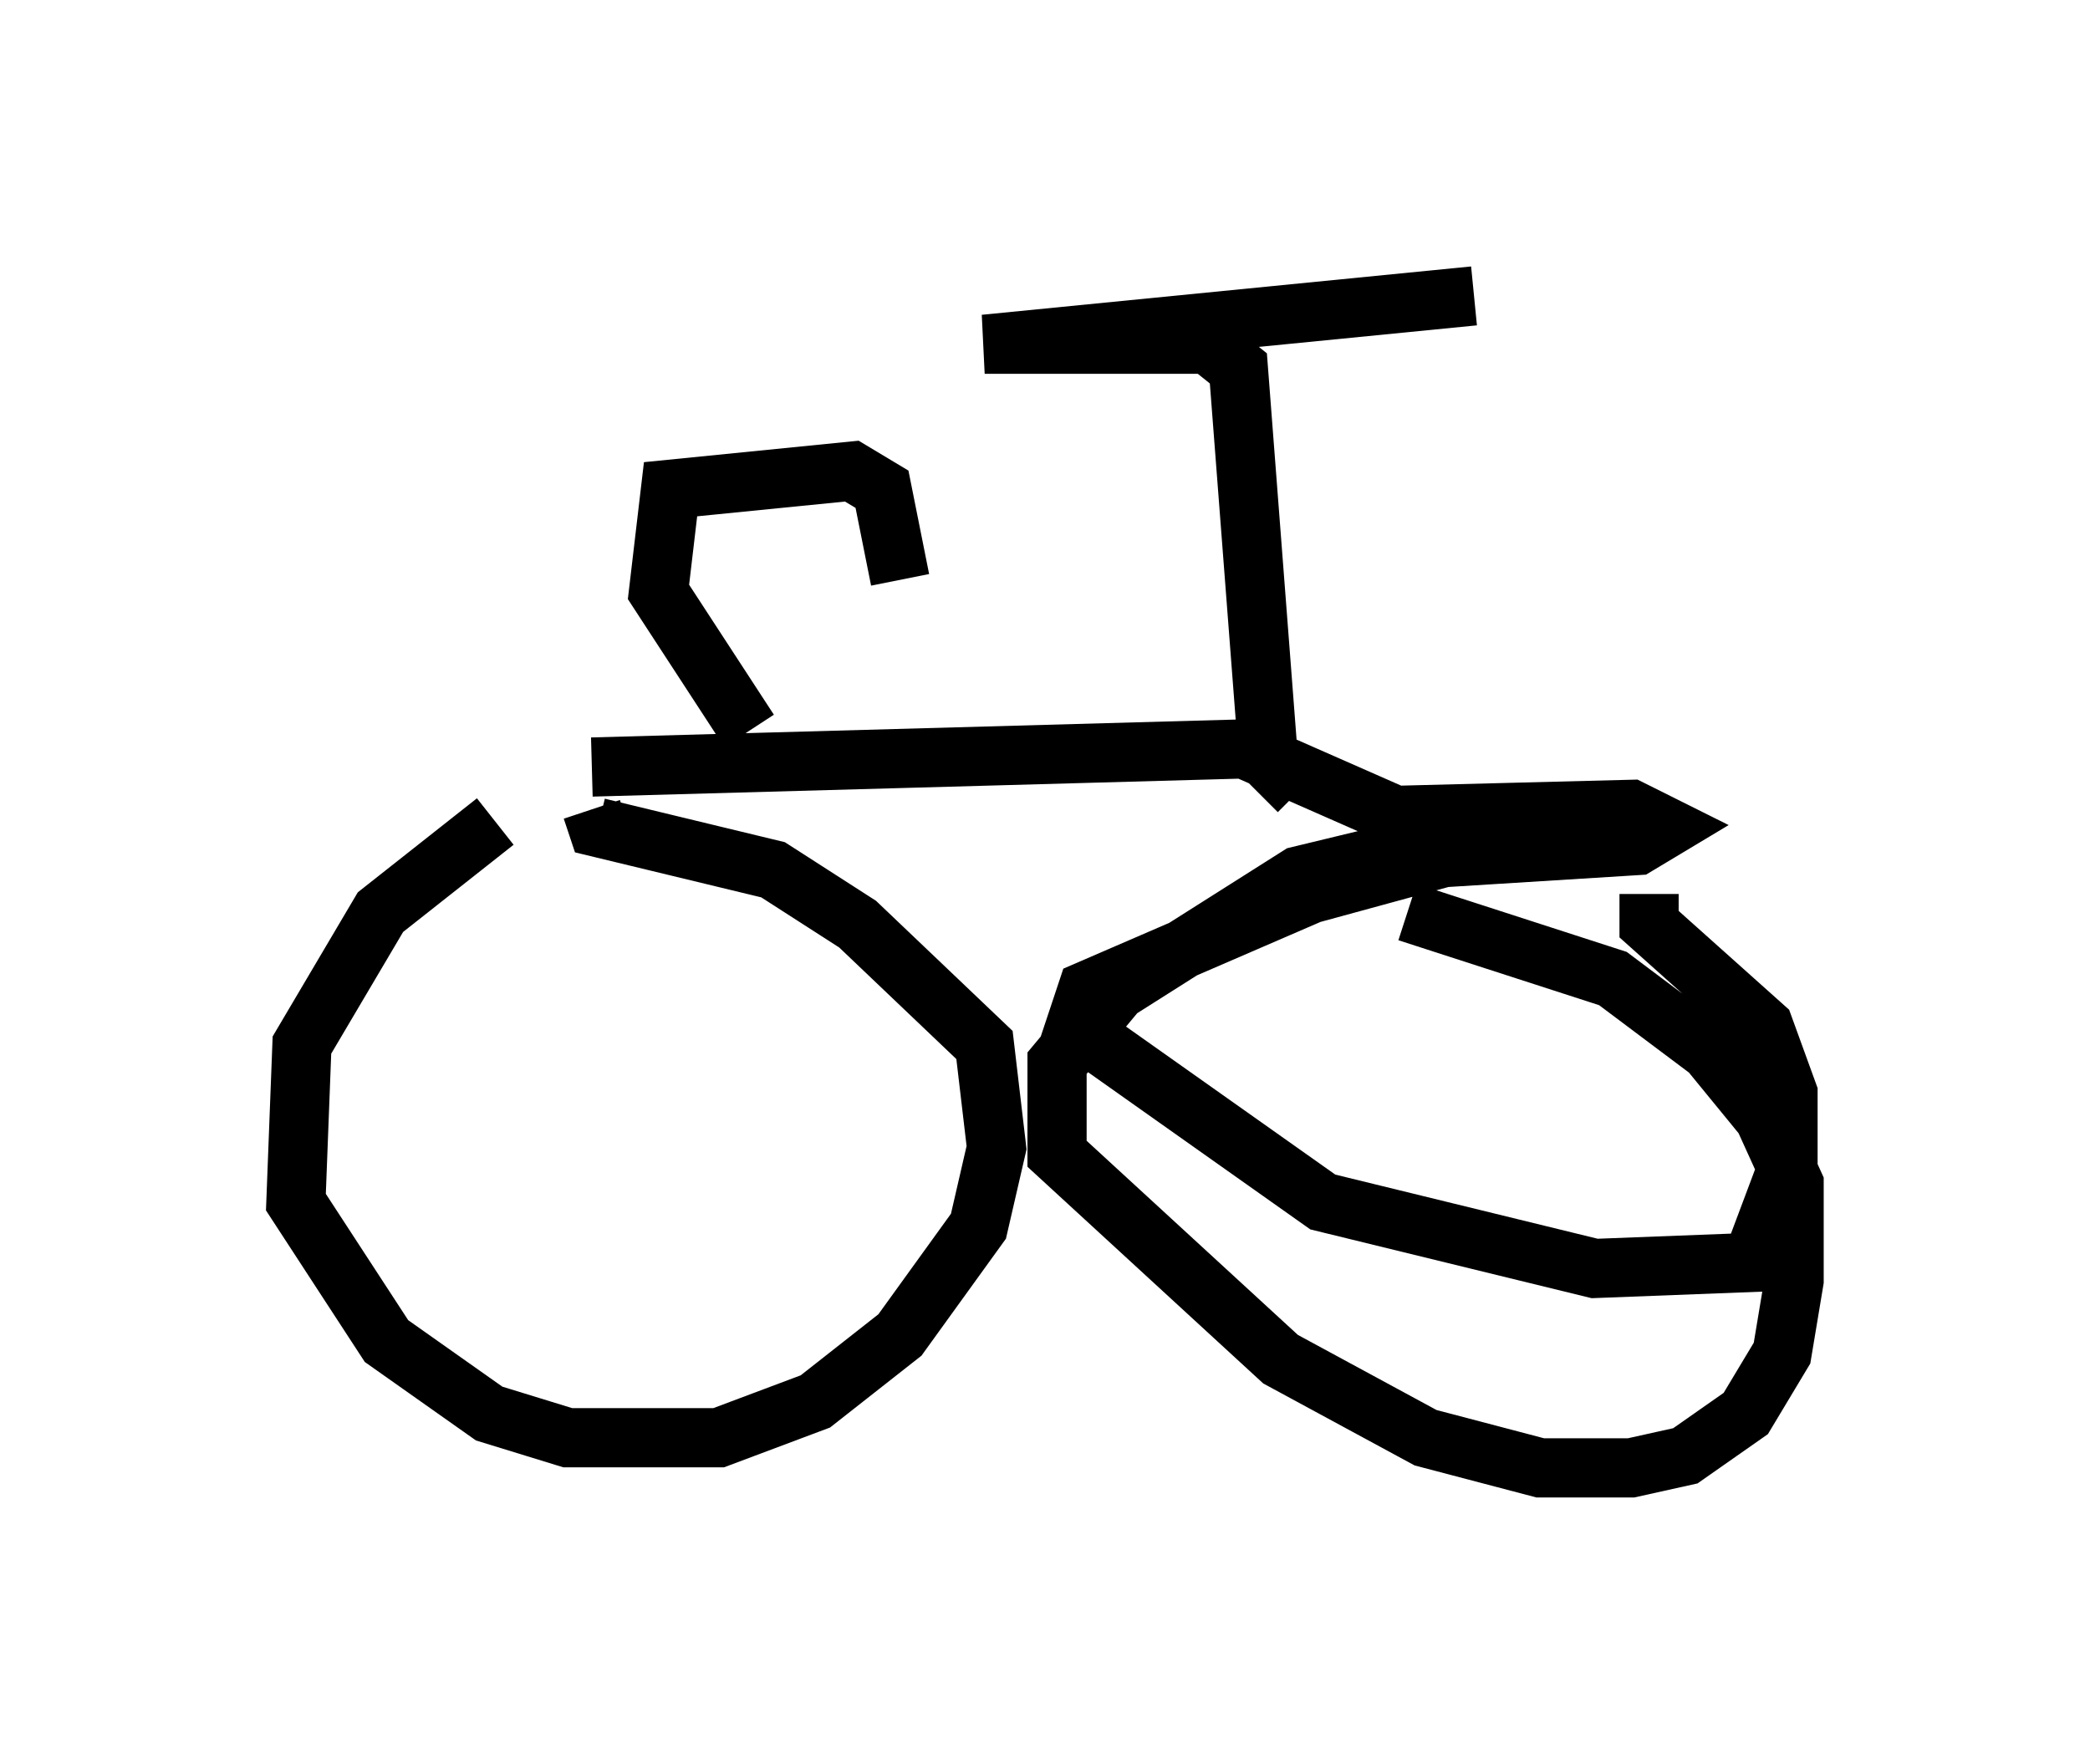 <?xml version="1.0" encoding="utf-8" ?>
<svg baseProfile="full" height="29.804" version="1.1" width="35.317" xmlns="http://www.w3.org/2000/svg" xmlns:ev="http://www.w3.org/2001/xml-events" xmlns:xlink="http://www.w3.org/1999/xlink"><defs /><rect fill="white" height="29.804" width="35.317" x="0" y="0" /><path d="M11.227, 12.963 m-2.858, 0.919 l-1.94, 1.531 -1.327, 2.246 l-0.102, 2.654 1.531, 2.348 l1.735, 1.225 1.327, 0.408 l2.552, 0.0 1.633, -0.613 l1.429, -1.123 1.327, -1.838 l0.306, -1.327 -0.204, -1.735 l-2.144, -2.042 -1.429, -0.919 l-2.96, -0.715 -0.102, -0.306 m0.0, -0.715 l11.025, -0.306 2.552, 1.123 l3.981, -0.102 0.613, 0.306 l-0.51, 0.306 -3.267, 0.204 l-2.246, 0.613 -3.777, 1.633 l-0.204, 0.613 4.185, 2.96 l4.594, 1.123 2.654, -0.102 l0.613, -1.633 0.0, -1.225 l-0.408, -1.123 -1.94, -1.735 l0.0, -0.51 m-2.96, -1.021 l-2.96, 0.715 -3.063, 1.94 l-1.021, 1.225 0.0, 1.531 l3.777, 3.471 2.45, 1.327 l1.94, 0.51 1.531, 0.0 l0.919, -0.204 1.021, -0.715 l0.613, -1.021 0.204, -1.225 l0.0, -1.633 -0.51, -1.123 l-0.919, -1.123 -1.633, -1.225 l-3.471, -1.123 m-1.838, -2.042 l-0.51, -0.51 -0.51, -6.635 l-0.51, -0.408 -3.777, 0.0 l8.269, -0.817 m-12.25, 7.35 l-1.531, -2.348 0.204, -1.735 l3.063, -0.306 0.51, 0.306 l0.306, 1.531 " fill="none" stroke="black" stroke-width="1" /></svg>